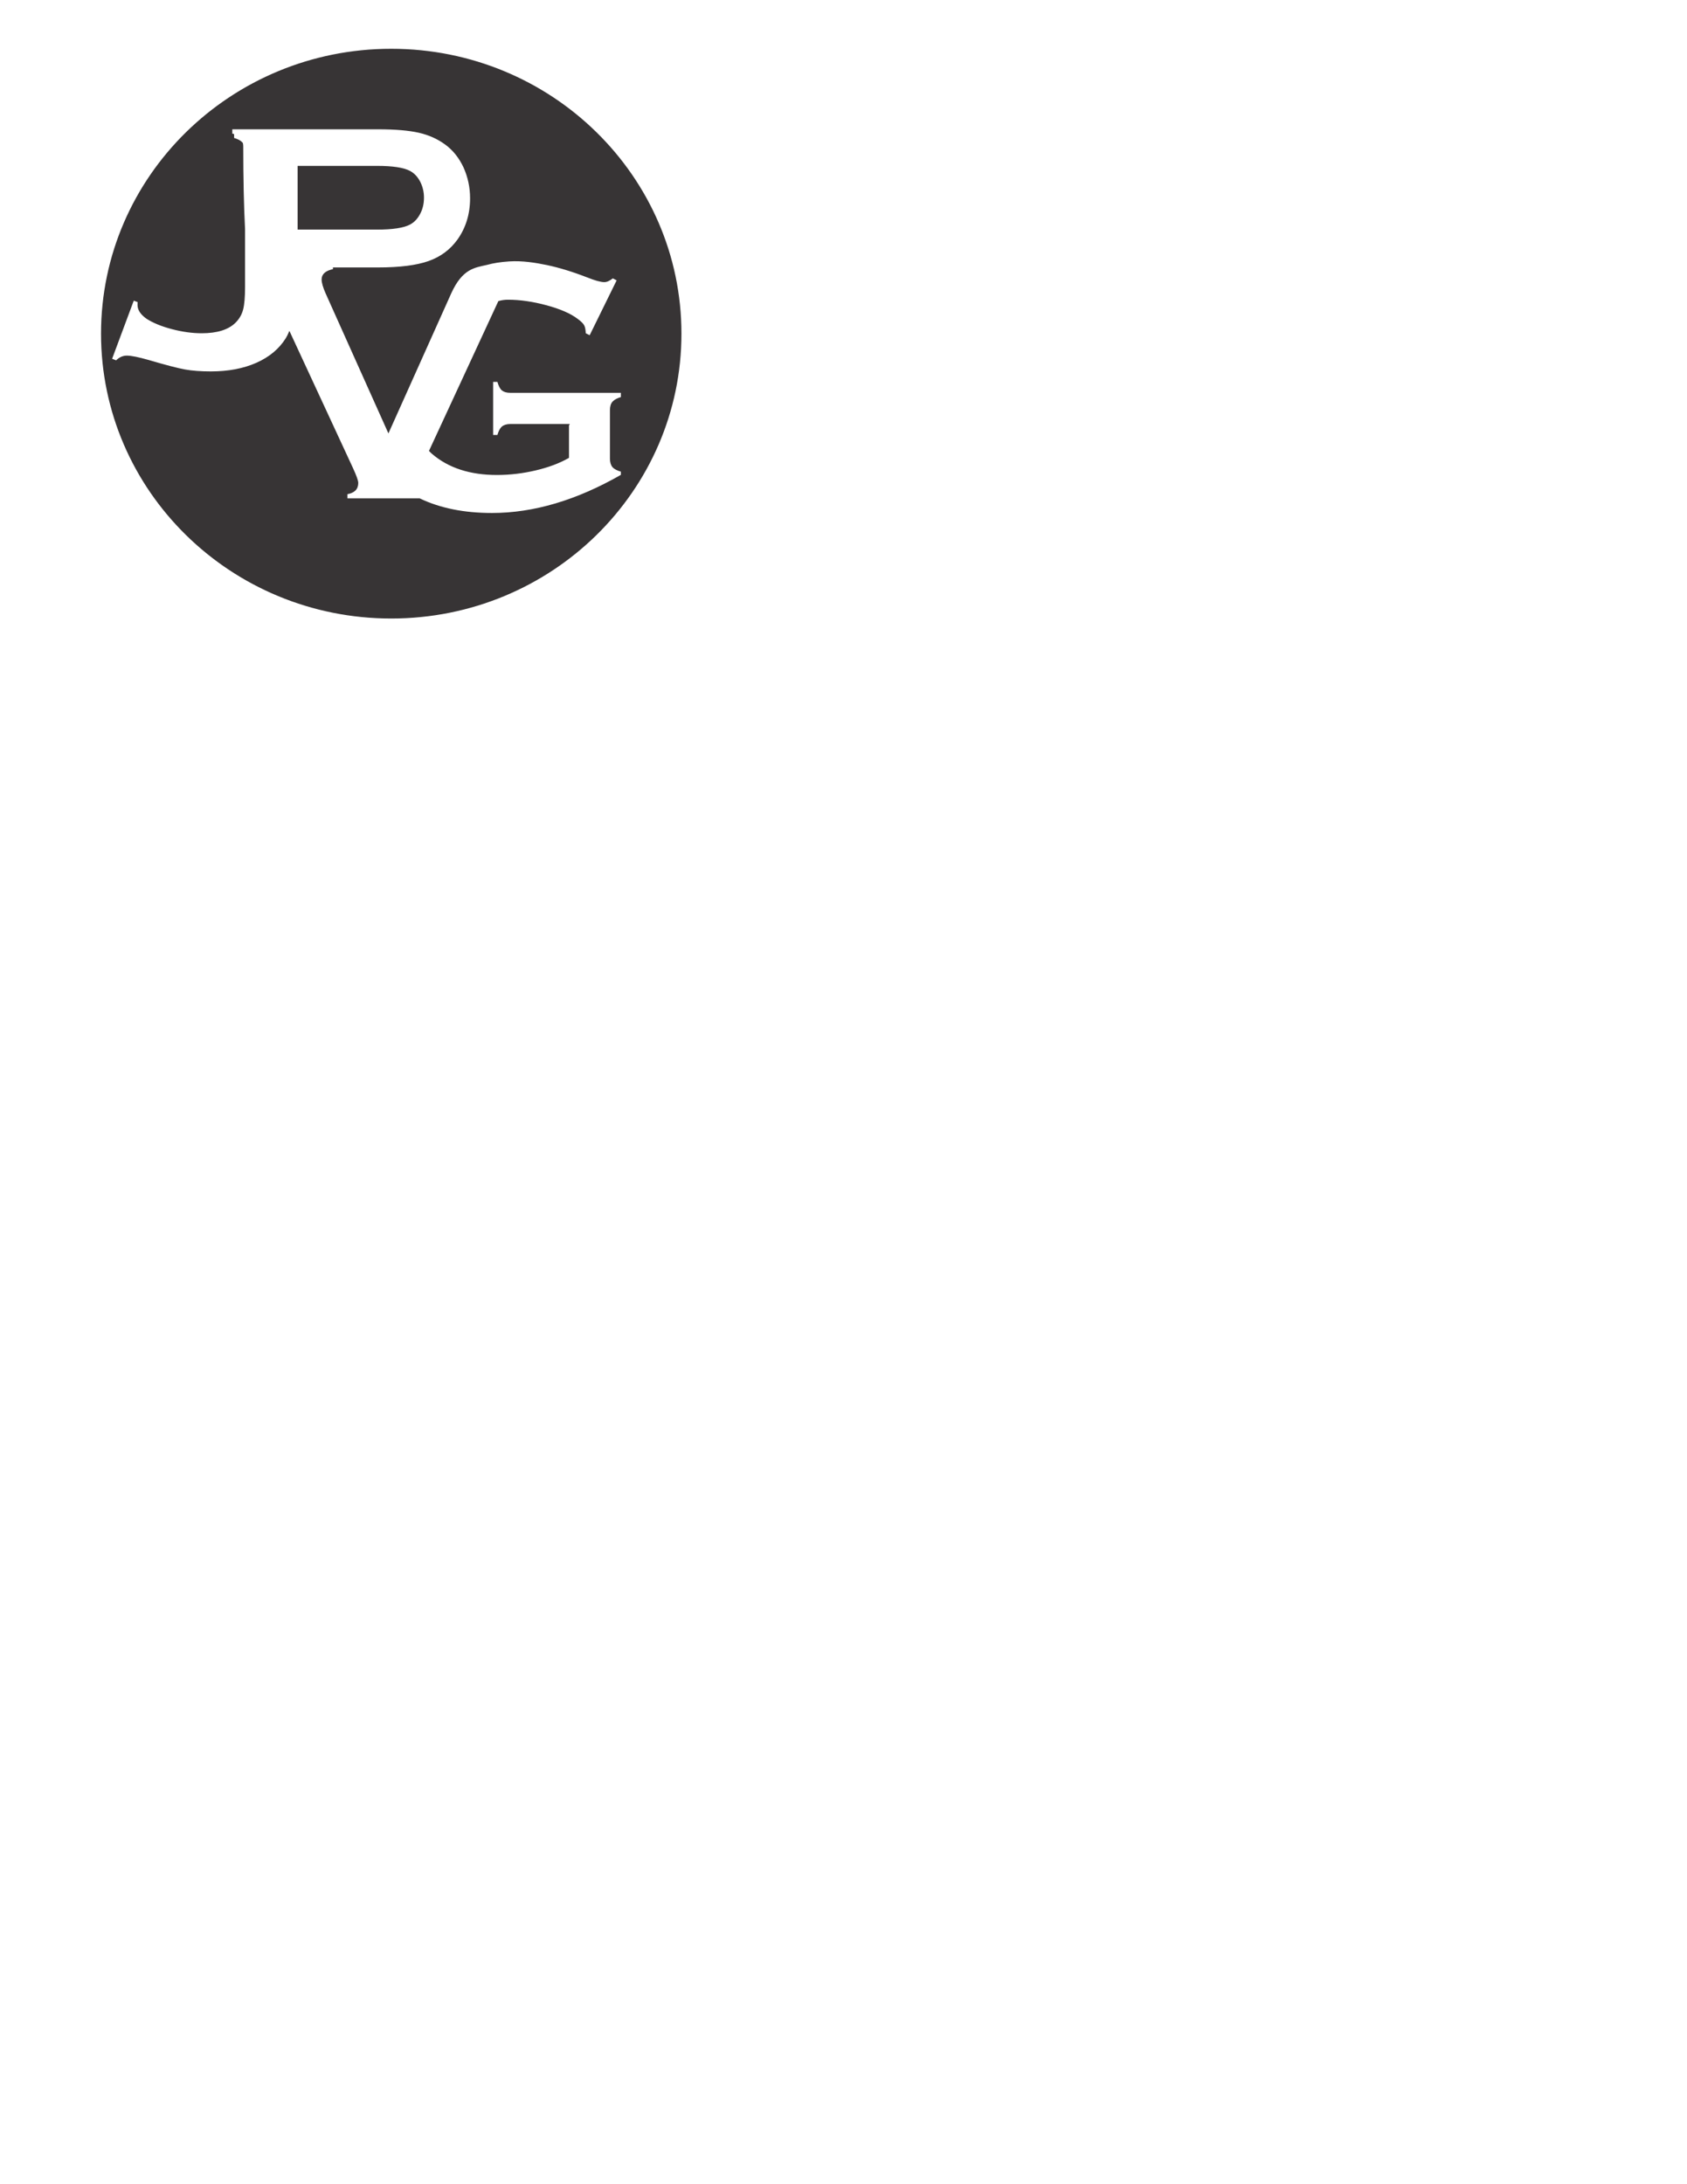 <?xml version="1.0" encoding="UTF-8"?>
<!DOCTYPE svg PUBLIC "-//W3C//DTD SVG 1.1//EN" "http://www.w3.org/Graphics/SVG/1.1/DTD/svg11.dtd">
<!-- Creator: CorelDRAW X6 -->
<svg xmlns="http://www.w3.org/2000/svg" xml:space="preserve" width="215.9mm" height="279.4mm" version="1.1" style="shape-rendering:geometricPrecision; text-rendering:geometricPrecision; image-rendering:optimizeQuality; fill-rule:evenodd; clip-rule:evenodd"
viewBox="0 0 21590 27940"
 xmlns:xlink="http://www.w3.org/1999/xlink">
 <defs>
  <style type="text/css">
   <![CDATA[
    .str0 {stroke:#373435;stroke-width:20}
    .fil0 {fill:#373435}
   ]]>
  </style>
 </defs>
 <g id="Capa_x0020_1">
  <path class="fil0 str0" d="M5007 634c2046,0 3704,1627 3704,3634 0,2007 -1658,3634 -3704,3634 -2046,0 -3704,-1627 -3704,-3634 0,-2007 1658,-3634 3704,-3634zm2268 4800l-744 0c-45,0 -80,11 -102,31 -23,20 -41,56 -56,109l-72 0 0 -699 72 0c15,54 33,91 56,111 23,19 56,29 102,29l1425 0 0 72c-52,14 -88,34 -109,57 -21,23 -31,58 -31,104l0 617c0,46 10,80 30,104 20,23 56,42 110,57l0 54c-571,328 -1125,492 -1660,492 -357,0 -666,-62 -927,-187l-933 0 0 -72c92,-14 139,-58 139,-135 0,-28 -22,-89 -66,-185l-805 -1736c-12,28 -25,53 -39,76 -86,137 -212,242 -380,317 -168,74 -363,111 -586,111 -128,0 -239,-8 -333,-25 -94,-17 -247,-57 -461,-120 -132,-38 -226,-57 -282,-57 -49,0 -93,20 -135,62l-66 -26 284 -762 66 25c-2,17 -2,32 -2,44 0,60 38,116 112,168 80,51 185,95 318,130 132,35 260,53 381,53 197,0 340,-45 429,-135 45,-46 76,-99 92,-162 16,-62 24,-156 24,-283l0 -742c-15,-299 -23,-649 -23,-1054 0,-16 -1,-30 -4,-43 -1,-2 -3,-4 -4,-5 -20,-23 -56,-42 -109,-57l0 -49c-7,-2 -15,-5 -23,-7l0 -72 1877 0c219,0 392,15 521,44 129,29 242,80 341,152 102,74 180,173 238,295 57,126 86,260 86,401 0,203 -54,380 -163,534 -94,130 -218,223 -373,278 -155,55 -371,83 -649,83l-570 0 0 20c-97,19 -145,60 -145,123 0,41 17,99 50,174l795 1772 795 -1772c145,-319 305,-333 463,-369 80,-22 175,-38 287,-45 171,-11 334,16 486,47 152,32 325,84 518,159 100,40 171,59 214,59 31,0 67,-17 108,-50l63 33 -354 720 -64 -33c-2,-48 -8,-83 -20,-104 -12,-22 -38,-47 -80,-78 -89,-68 -221,-125 -394,-172 -174,-47 -338,-71 -492,-71 -42,0 -80,6 -116,16l-883 1906c9,10 20,20 32,31 209,180 484,269 826,269 167,0 331,-20 492,-58 162,-38 302,-90 420,-157l0 -412zm-3456 -2507l1004 0c200,0 341,-21 421,-64 52,-28 93,-72 125,-133 32,-61 47,-128 47,-202 0,-71 -16,-138 -47,-199 -32,-61 -73,-105 -125,-133 -79,-43 -220,-64 -421,-64l-1004 0 0 794z"/>
 </g>
</svg>
